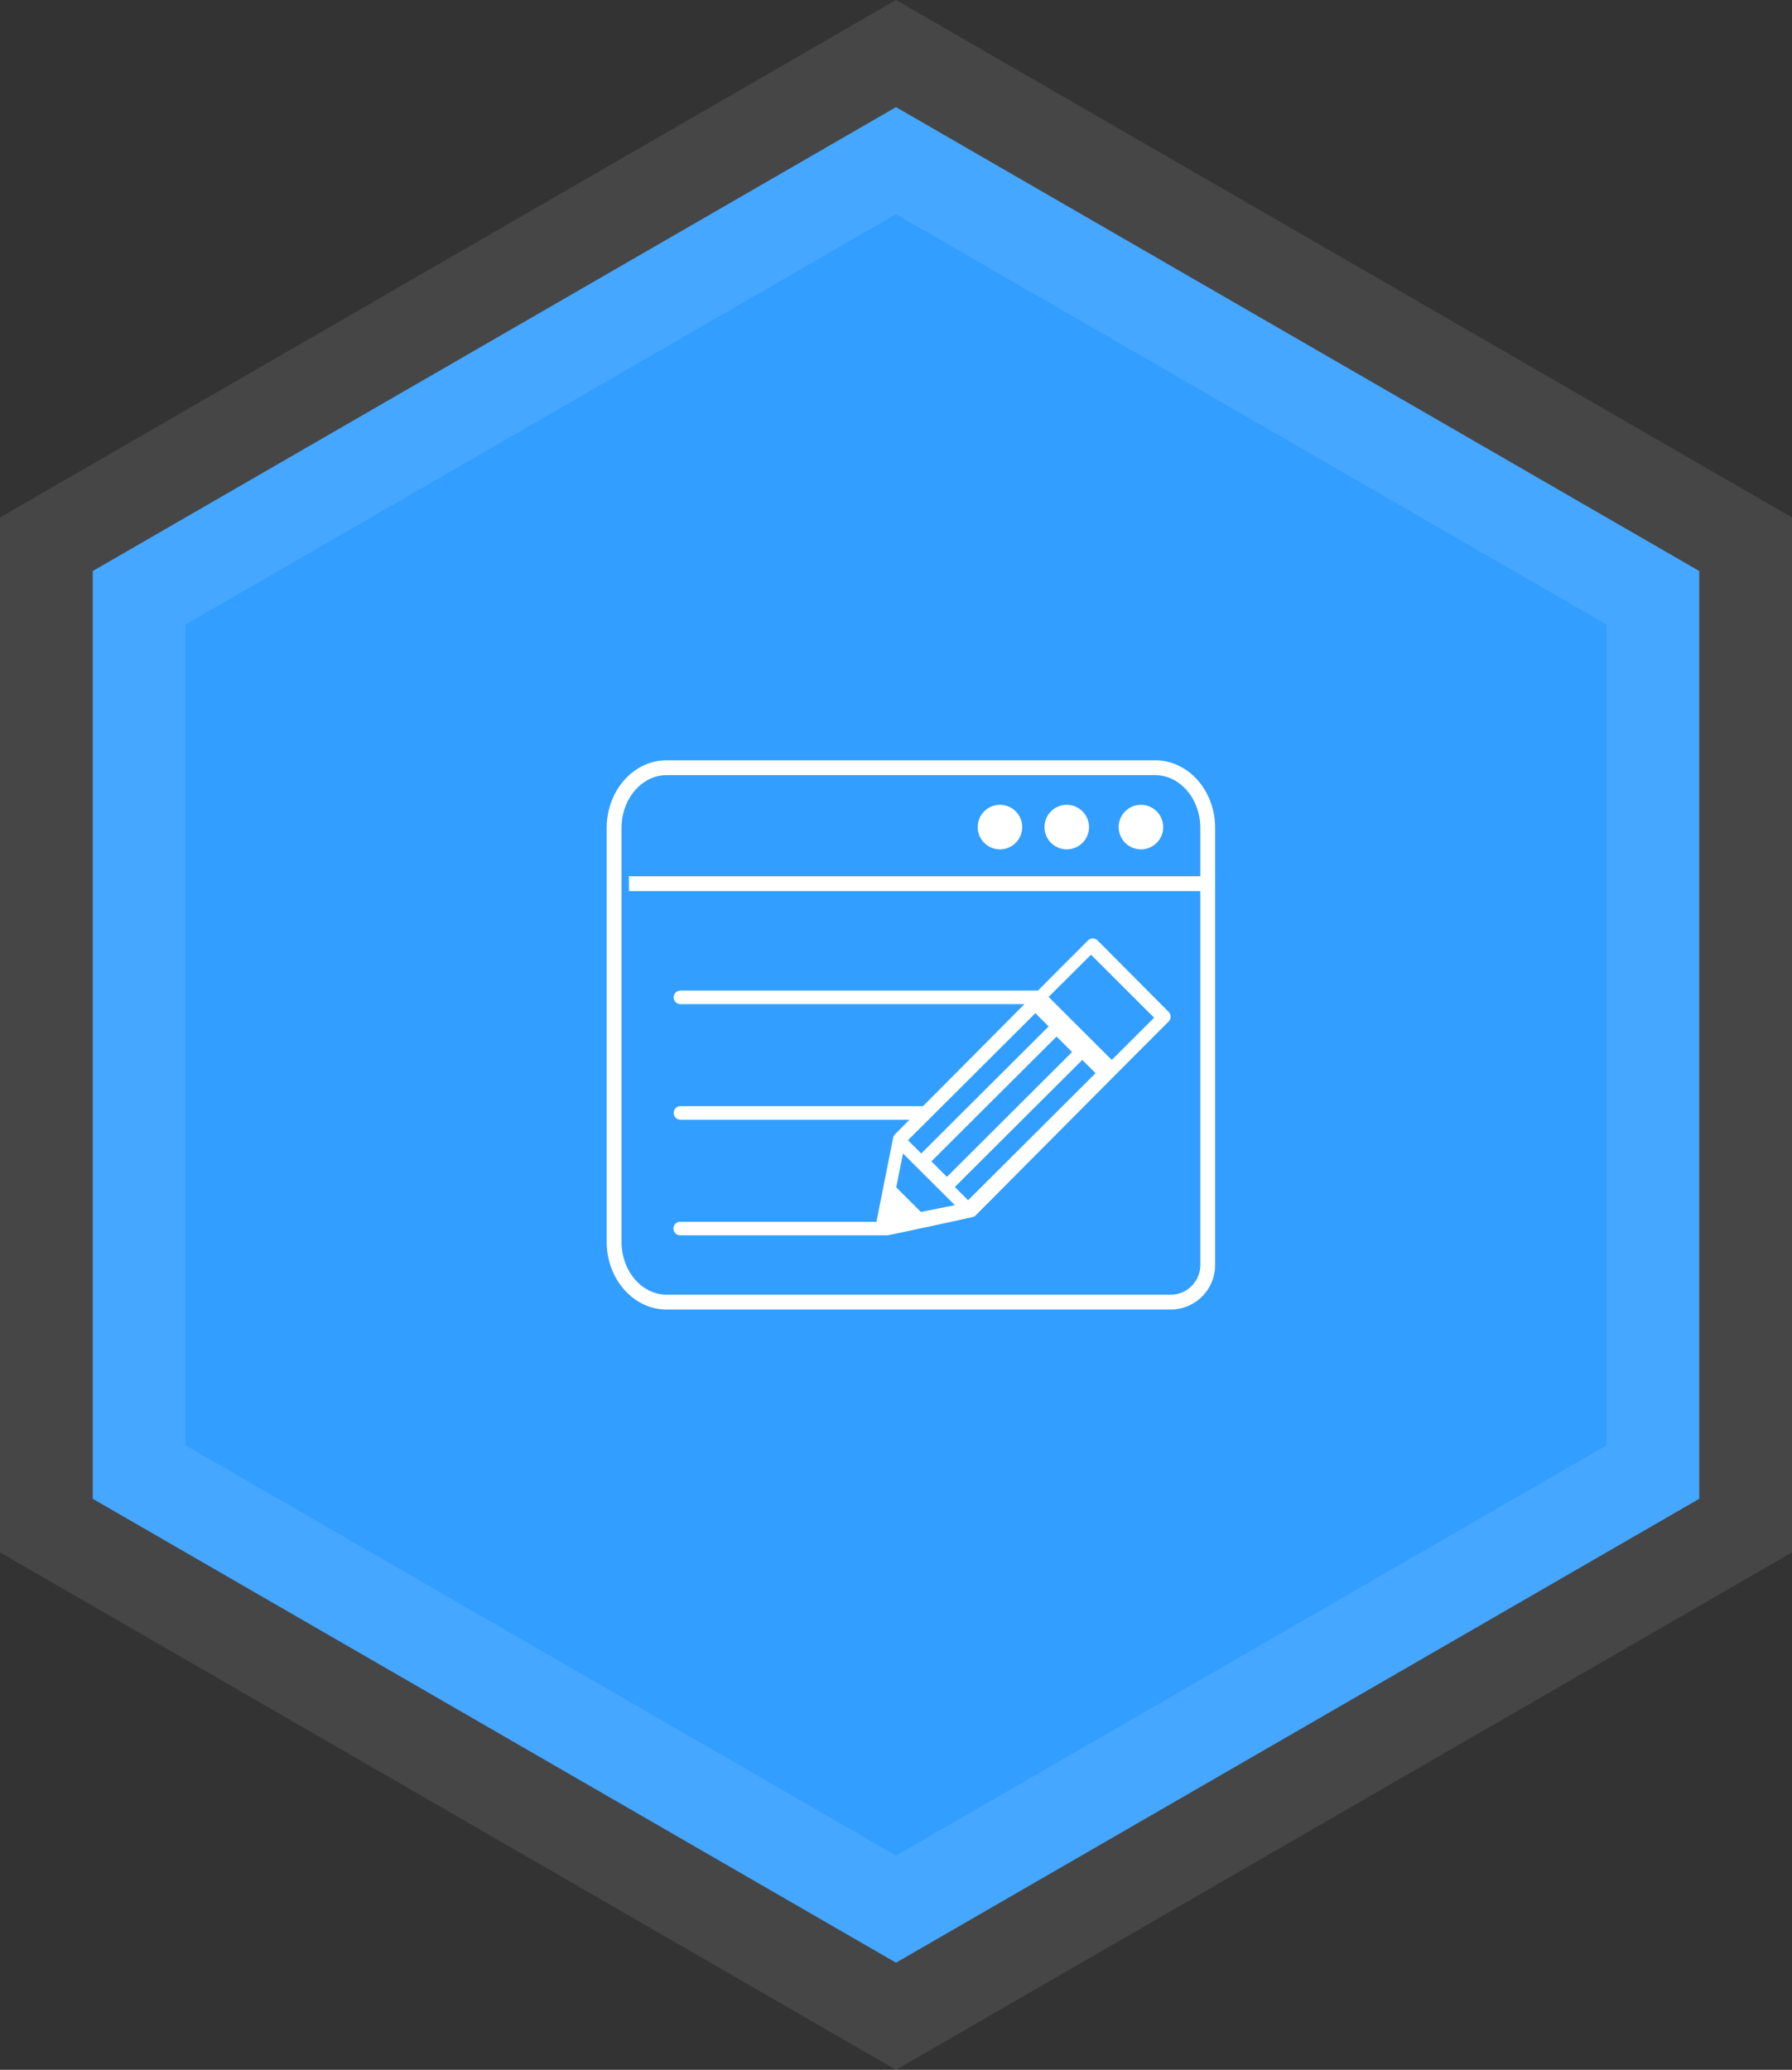 <svg xmlns="http://www.w3.org/2000/svg" width="241.506" height="278.867" viewBox="0 0 241.506 278.867"><rect x="0" y="0" width="241.506" height="278.867" fill="#333333" stroke="none"/><defs><style>.a{fill:#329eff;stroke:rgba(246,247,251,0.1);stroke-width:25px;}.a,.b{stroke-miterlimit:10;}.b{fill:none;stroke:#fff;stroke-width:2px;}.c{fill:#fff;}</style></defs><g transform="translate(12.5 14.434)"><path class="a" d="M125,0,233.253,62.5v125L125,250,16.747,187.5V62.5Z" transform="translate(-16.747)"/><g transform="translate(70.264 89)"><path class="b" d="M80,67a5,5,0,0,1-5,5H7.085C3.172,72,0,68.363,0,63.876V8.124C0,3.637,3.172,0,7.085,0h65.83C76.828,0,80,3.637,80,8.124V67Z"/><path class="c" d="M6,3A3,3,0,1,1,3,0,3,3,0,0,1,6,3" transform="translate(49 5)"/><path class="c" d="M3,6A3,3,0,1,1,6,3,3,3,0,0,1,3,6Z" transform="translate(58 5)"/><path class="c" d="M6,3A3,3,0,1,1,3,0,3,3,0,0,1,6,3" transform="translate(68 5)"/><path class="b" d="M0,1.627H78" transform="translate(2 14)"/><path class="c" d="M28.813,40H.907a.912.912,0,0,1,0-1.824H27.353L29.6,26.87s0-.008,0-.02.012-.049.019-.073a.254.254,0,0,1,.01-.028c.006-.019.013-.038.02-.057l.01-.022.007-.014.021-.044.013-.021.013-.021.01-.017.01-.017c.007-.011.015-.022.023-.033l.012-.016.011-.014.007-.009c.012-.015.025-.029.042-.048l.019-.021,1.959-1.969H.907a.913.913,0,0,1,0-1.825h32.72l6.413-6.448,7.261-7.3H.907a.913.913,0,0,1,0-1.825H49.117L55.867.267a.9.9,0,0,1,1.283,0L66.734,9.9a.917.917,0,0,1,0,1.291l-7.486,7.5L53.812,24.16,41.323,36.715l-.606.608,0,0,0,0c-.019.018-.037.035-.057.051l-.012.009-.012.009-.005,0-.043.032-.032.02-.043.025a.471.471,0,0,1-.043.021.275.275,0,0,1-.037.017c-.018.008-.036.014-.054.021l-.015.005-.015,0c-.023.007-.046.013-.07.018l-.01,0-.01,0C40.141,37.6,29.053,40,28.813,40Zm2.122-11.026-.915,4.561,3.325,3.315,4.575-.913-1.829-1.823L32.764,30.8Zm24.156-12.6h0L47.25,24.188l-6.3,6.28L37.92,33.491l1.789,1.784,12.4-12.361,4.774-4.759-1.789-1.783Zm-3.463-3.151h0L34.76,30.038l2.092,2.086,2.977-2.968,6.188-6.17,7.7-7.679-2.092-2.086Zm-2.857-3.15h0l-7.665,7.641-6.65,6.63L31.6,27.19l1.789,1.784,17.17-17.12-1.788-1.783Zm7.494-7.877h0L50.559,7.883l2.5,2.494,3.511,3.5,2.5,2.495,5.705-5.689L56.265,2.194Z" transform="translate(8 23)"/></g></g></svg>